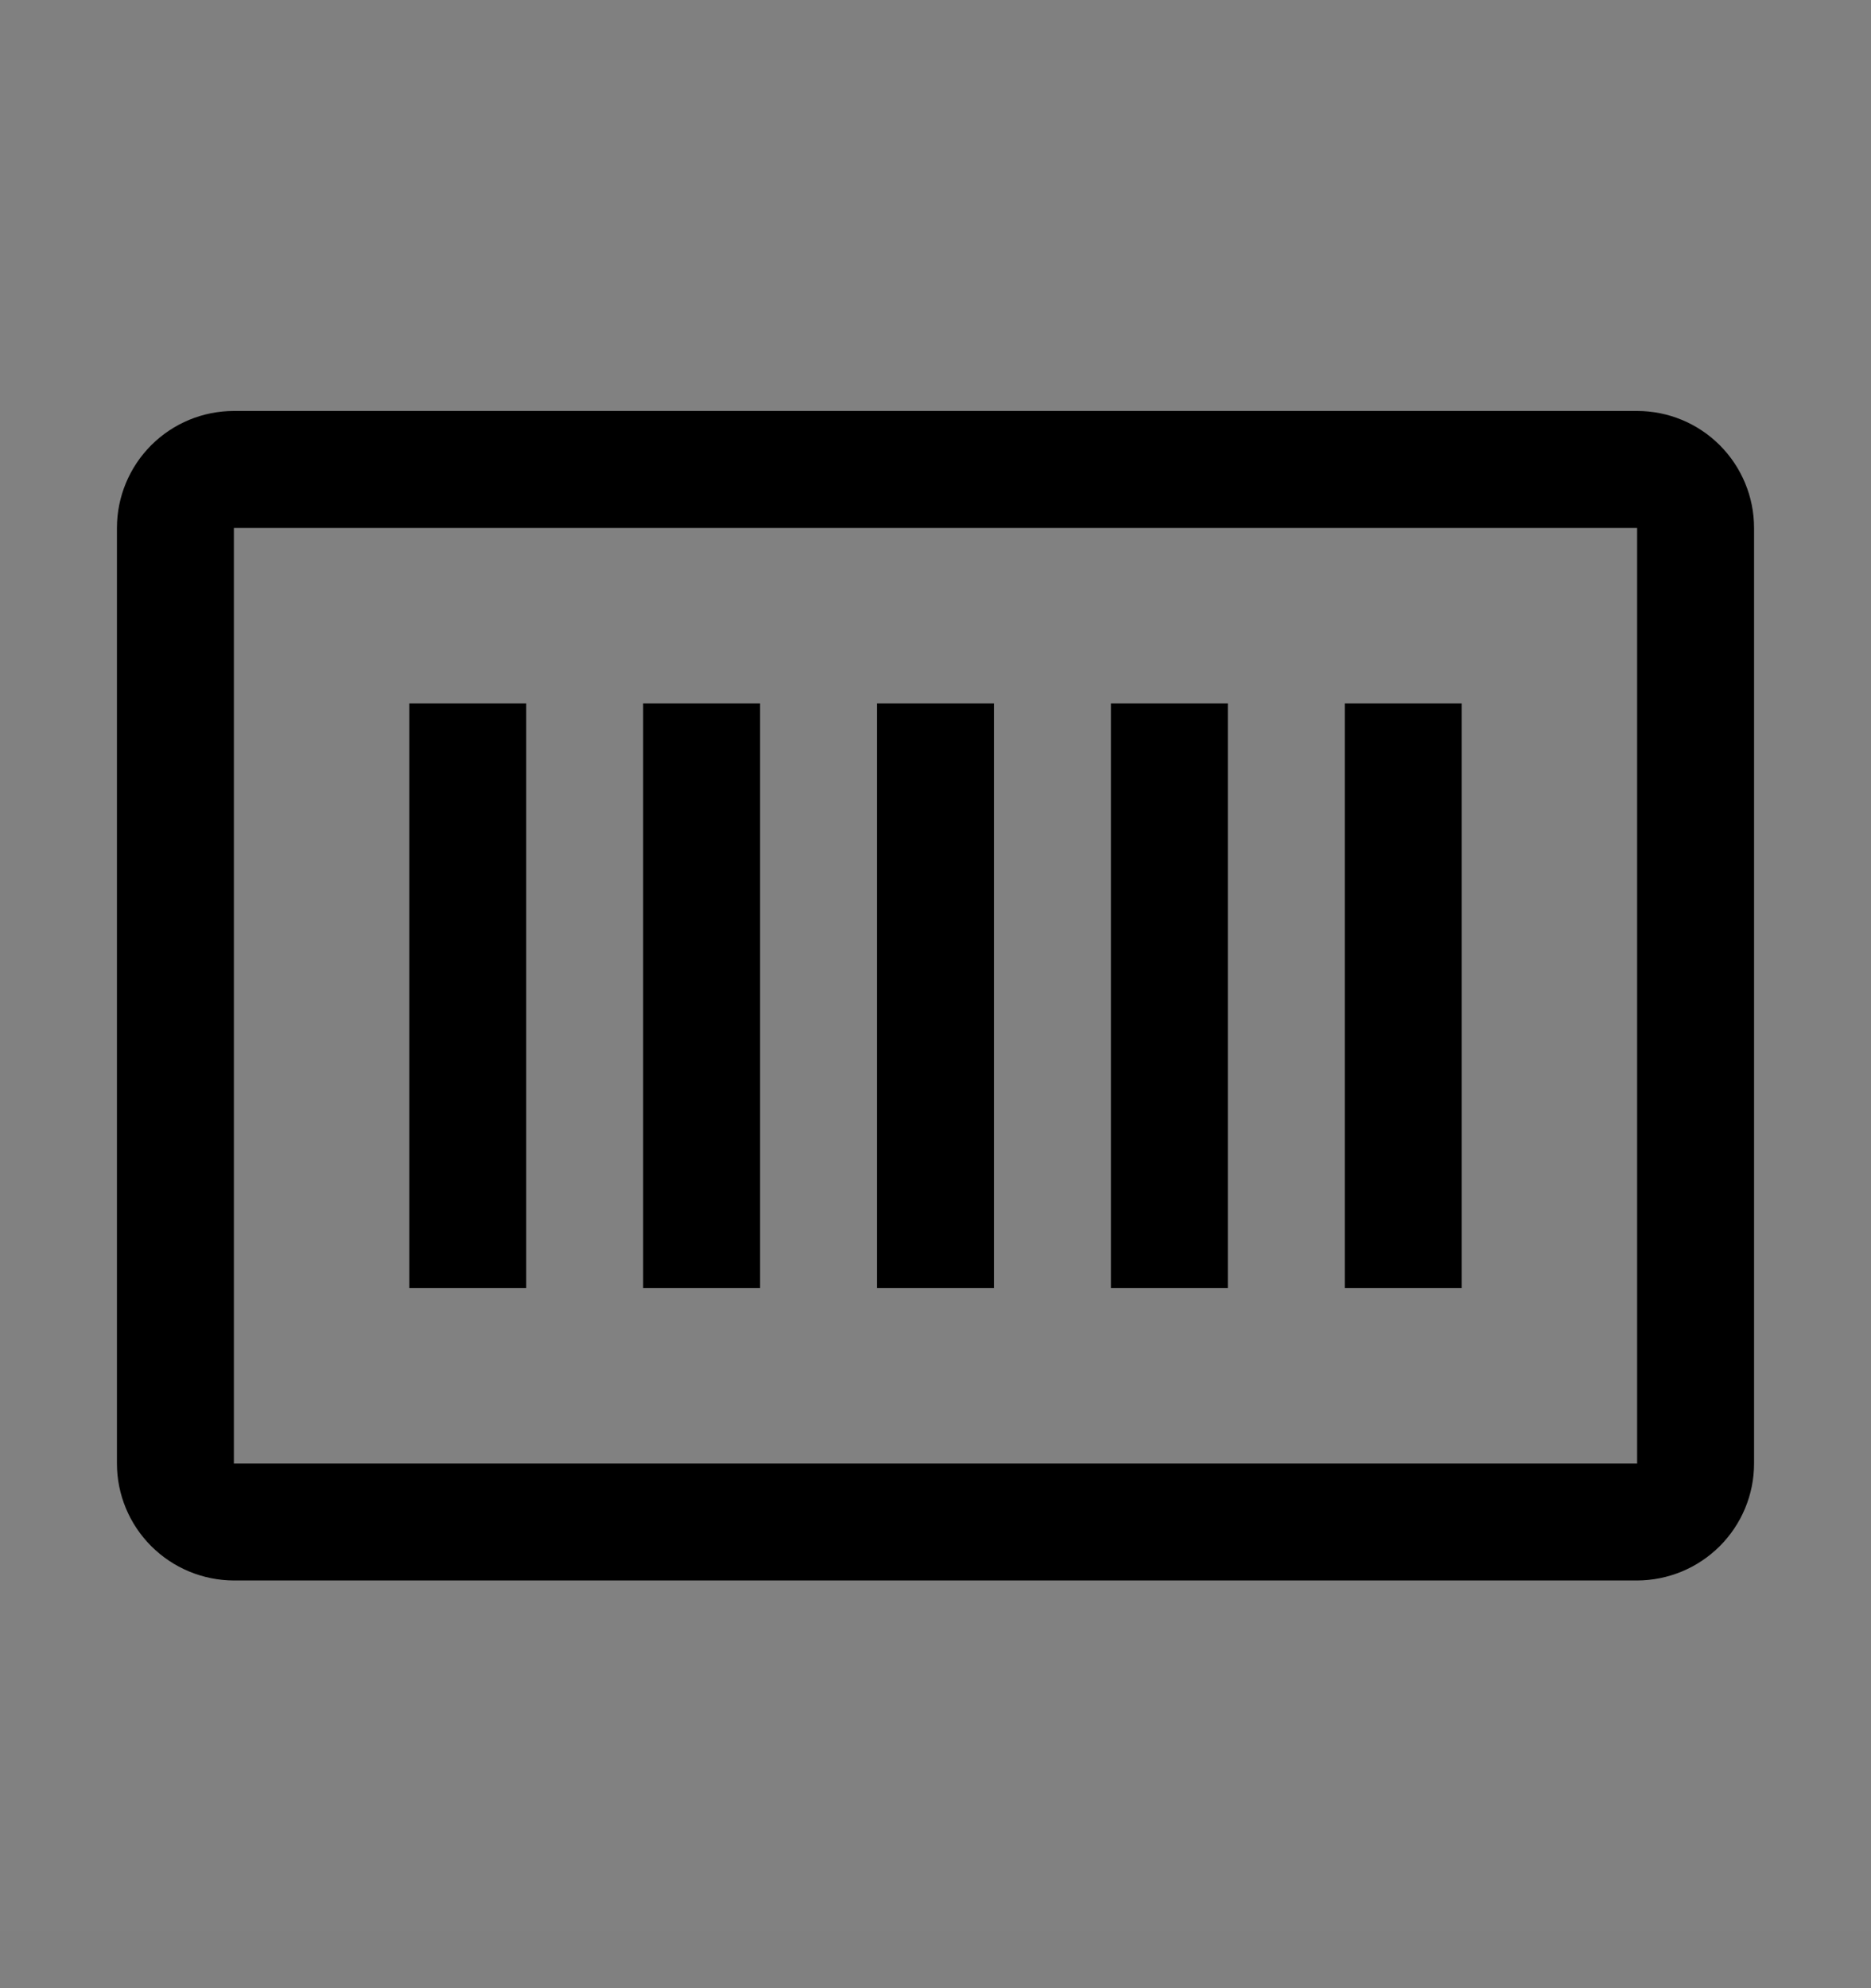 <svg viewBox="0 0 16 17" fill="none" xmlns="http://www.w3.org/2000/svg">
<rect x="0" y="0" width="16" height="17" fill="#808080" stroke="none"/>
<rect width="16" height="16" transform="translate(0 0.514)" fill="white" fill-opacity="0.01" style="mix-blend-mode:multiply"/>
<path d="M4.5 6.014H3.5V11.014H4.5V6.014Z" fill="currentColor"/>
<path d="M6.5 6.014H5.5V11.014H6.5V6.014Z" fill="currentColor"/>
<path d="M8.5 6.014H7.5V11.014H8.5V6.014Z" fill="currentColor"/>
<path d="M10.5 6.014H9.5V11.014H10.5V6.014Z" fill="currentColor"/>
<path d="M12.5 6.014H11.5V11.014H12.5V6.014Z" fill="currentColor"/>
<path d="M14 13.514H2C1.735 13.513 1.481 13.408 1.293 13.22C1.106 13.033 1 12.779 1 12.514V4.514C1 4.249 1.106 3.994 1.293 3.807C1.481 3.619 1.735 3.514 2 3.514H14C14.265 3.514 14.519 3.619 14.707 3.807C14.894 3.994 15 4.249 15 4.514V12.514C15 12.779 14.894 13.033 14.707 13.22C14.519 13.408 14.265 13.513 14 13.514ZM2 4.514V12.514H14V4.514H2Z" fill="currentColor"/>
</svg>
